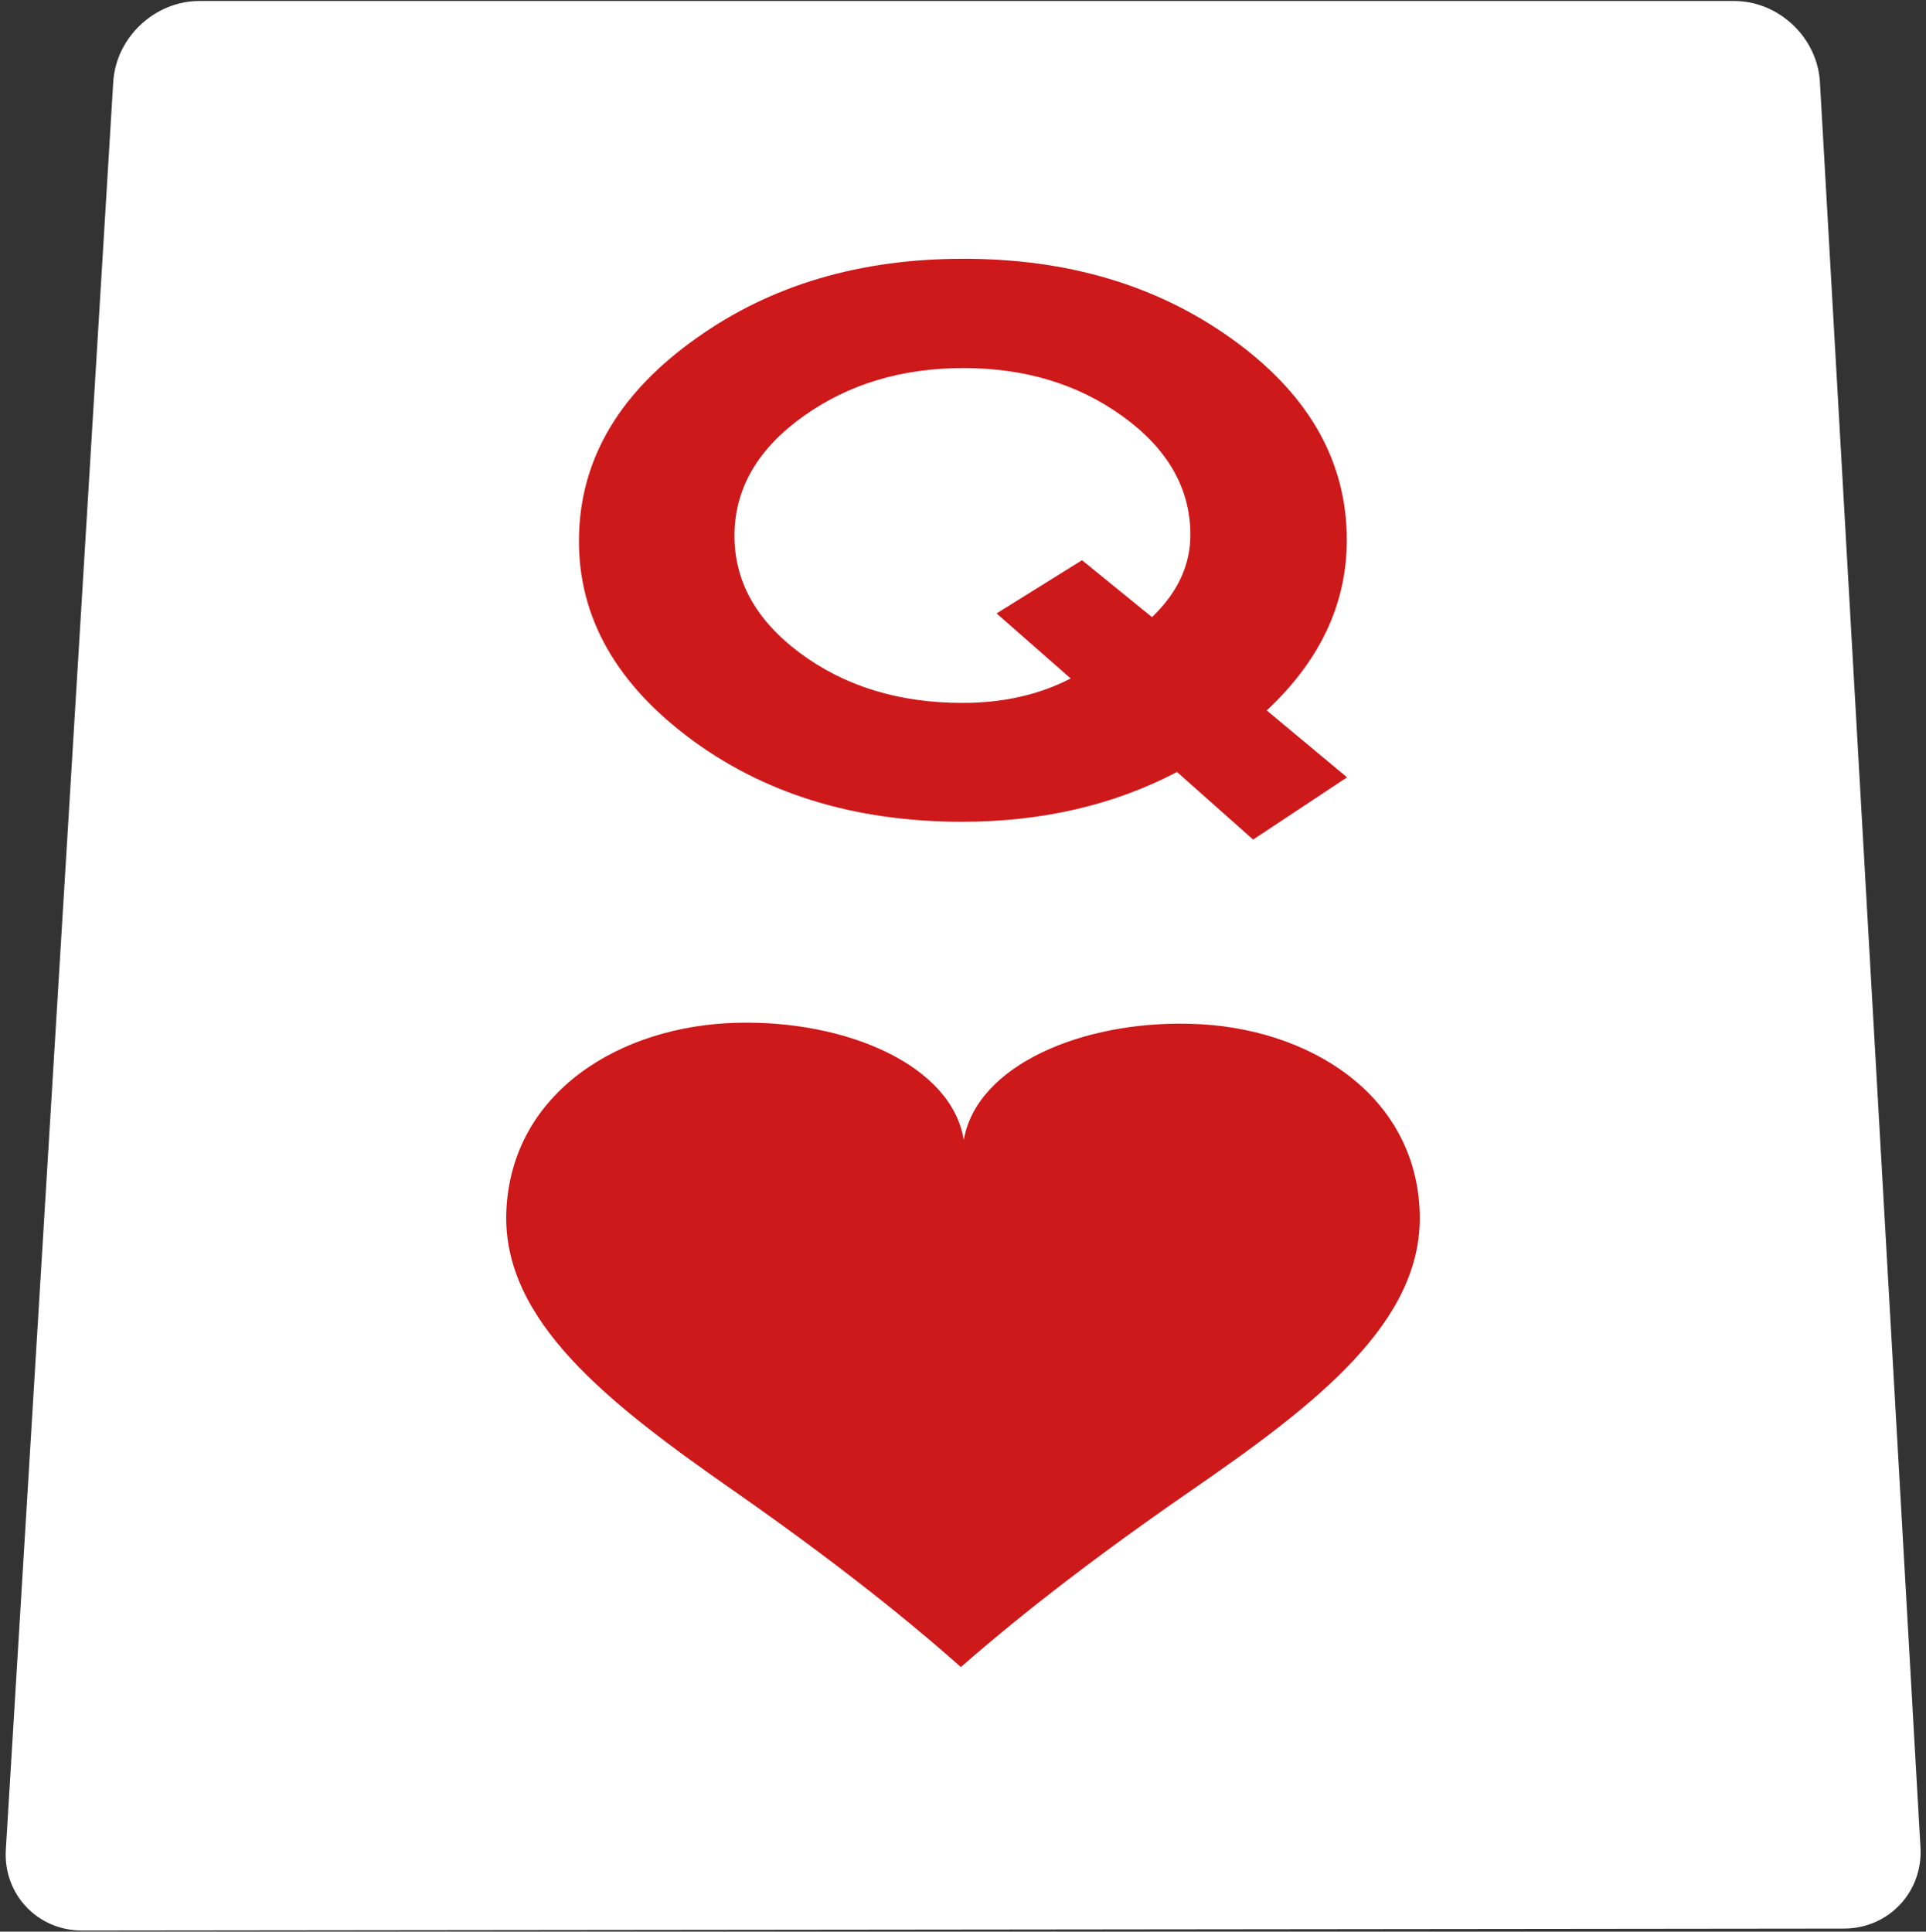 <?xml version="1.0" encoding="utf-8"?>
<!-- Generator: Adobe Illustrator 27.7.0, SVG Export Plug-In . SVG Version: 6.00 Build 0)  -->
<svg version="1.1" id="Layer_4" xmlns="http://www.w3.org/2000/svg" xmlns:xlink="http://www.w3.org/1999/xlink" x="0px" y="0px"
	 viewBox="0 0 507.13 508.652" enable-background="new 0 0 507.13 508.652" xml:space="preserve">
<rect x="0" y="0" width="507.13" height="508.652" fill="#333333" stroke="none"/>
<g>
	<g>
		<path fill="#FFFFFF" d="M505.677,486.498c0.668,11.734-8.401,21.345-20.154,21.358l-463.916,0.509
			c-11.753,0.013-20.786-9.575-20.073-21.307L29.818,21.593C30.531,9.861,40.73,0.263,52.483,0.263h404.131
			c11.753,0,21.916,9.601,22.585,21.335L505.677,486.498z"/>
	</g>
</g>
<g>
	<g>
		<path fill="#CE191B" d="M183.468,88.976c19.545-13.922,42.914-20.835,70.241-20.837c27.318-0.002,50.695,6.906,70.263,20.819
			c19.745,14.042,30,31.105,30.627,51.292c0.545,17.557-6.444,33.185-21.064,46.827l21.156,17.615l-24.735,16.395l-20.038-17.8
			c-16.64,8.718-35.496,13.099-56.498,13.109c-28.683,0.014-52.978-7.585-72.735-22.694c-19.573-14.962-28.925-32.795-28.204-53.397
			C153.186,120.106,163.561,103.03,183.468,88.976z M193.402,140.294c-0.266,12.301,5.434,22.843,17.15,31.594
			c11.781,8.8,26.107,13.215,42.927,13.209c10.668-0.004,20.151-2.151,28.434-6.437l-19.505-17.13l22.495-14.013l18.432,14.991
			c6.891-6.596,10.253-14.017,10.108-22.246c-0.212-12.068-6.23-22.308-18.004-30.755c-11.711-8.402-25.624-12.584-41.788-12.582
			c-16.169,0.002-30.144,4.19-41.979,12.597C199.768,117.976,193.663,128.222,193.402,140.294z"/>
	</g>
</g>
<g>
	<path fill="#CE191B" d="M253.769,300.204c-3.166-19.695-30.832-31.556-59.455-30.878c-31.056,0.657-59.731,18.361-60.993,49.66
		c-1.152,28.811,26.937,50.578,59.743,73.481c33.845,23.621,52.496,39.929,59.94,46.518c0,0.009-0.013,0.005,0,0.009
		c0.011,0.005,0,0.005,0.009,0.01c0.002-0.005-0.009-0.005-0.009-0.01c0,0-0.013-0.004,0-0.009
		c7.533-6.568,26.352-22.822,60.422-46.336c32.984-22.763,61.241-44.4,60.401-73.18c-0.912-31.258-29.326-49.078-60.304-49.874
		C284.925,268.784,257.147,280.523,253.769,300.204z"/>
</g>
</svg>
